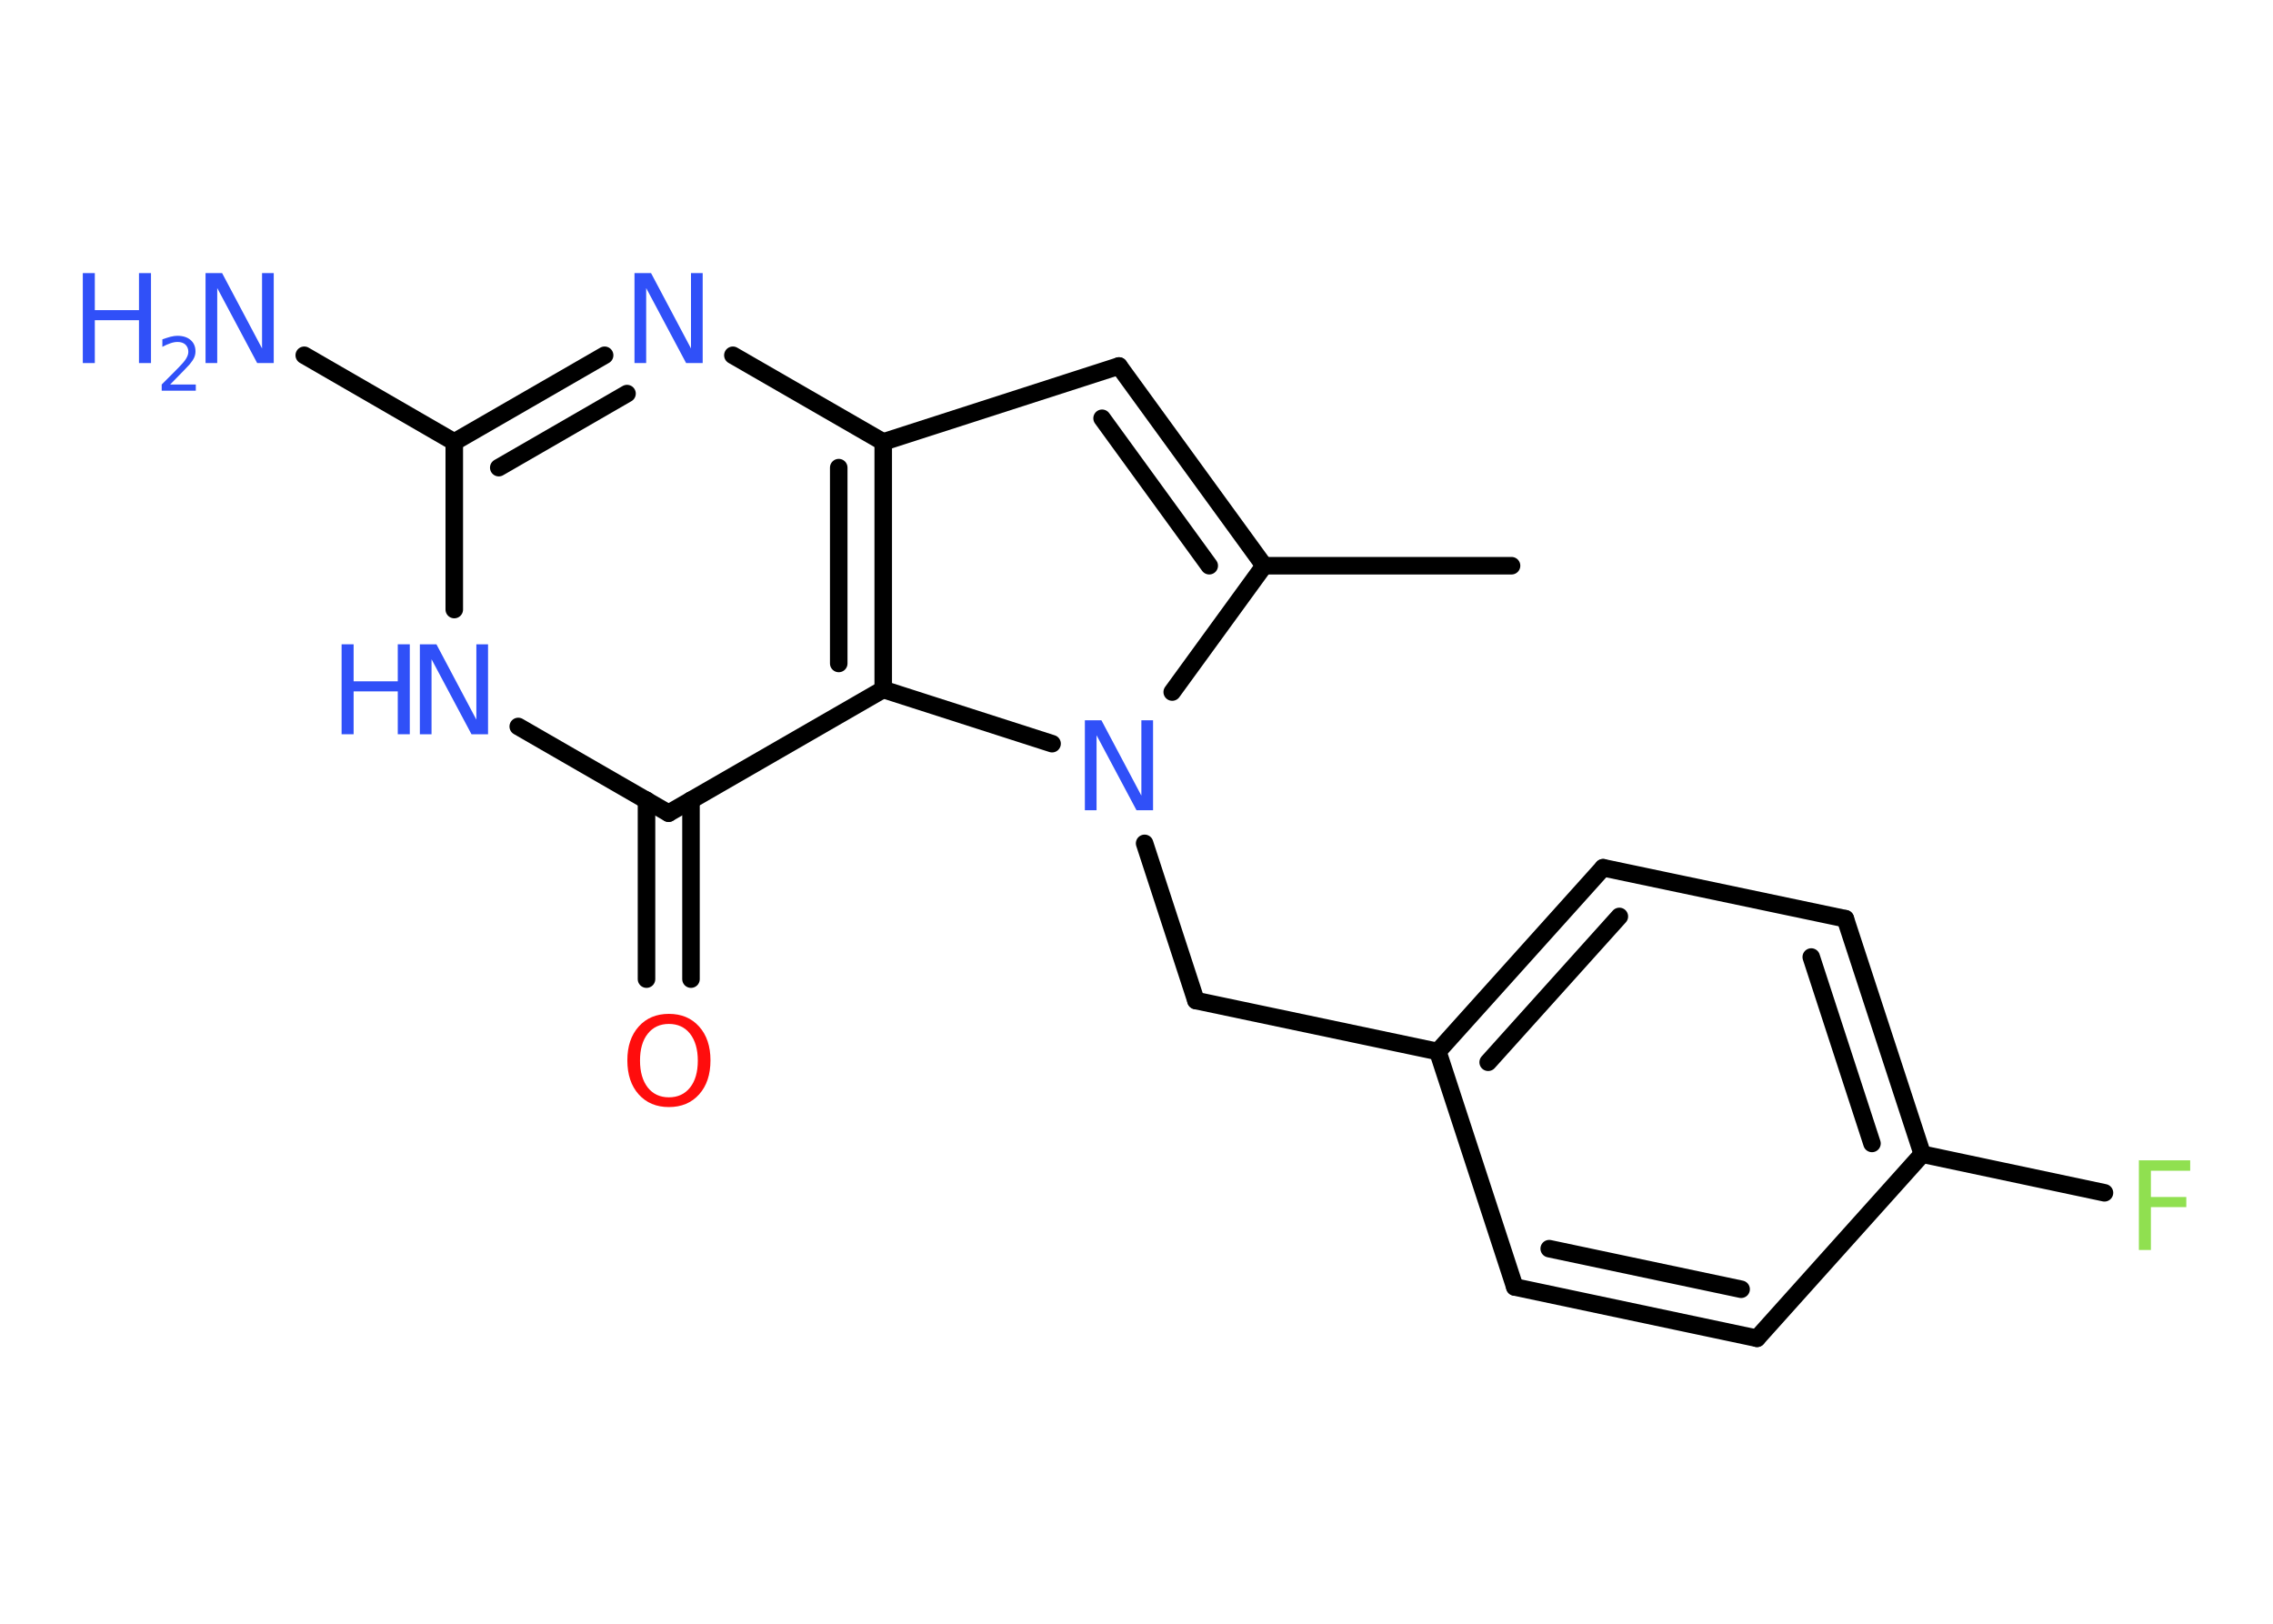 <?xml version='1.0' encoding='UTF-8'?>
<!DOCTYPE svg PUBLIC "-//W3C//DTD SVG 1.1//EN" "http://www.w3.org/Graphics/SVG/1.1/DTD/svg11.dtd">
<svg version='1.2' xmlns='http://www.w3.org/2000/svg' xmlns:xlink='http://www.w3.org/1999/xlink' width='70.0mm' height='50.0mm' viewBox='0 0 70.0 50.0'>
  <desc>Generated by the Chemistry Development Kit (http://github.com/cdk)</desc>
  <g stroke-linecap='round' stroke-linejoin='round' stroke='#000000' stroke-width='.54' fill='#3050F8'>
    <rect x='.0' y='.0' width='70.0' height='50.0' fill='#FFFFFF' stroke='none'/>
    <g id='mol1' class='mol'>
      <line id='mol1bnd1' class='bond' x1='46.55' y1='17.42' x2='38.93' y2='17.42'/>
      <g id='mol1bnd2' class='bond'>
        <line x1='38.93' y1='17.42' x2='34.46' y2='11.27'/>
        <line x1='37.24' y1='17.42' x2='33.94' y2='12.88'/>
      </g>
      <line id='mol1bnd3' class='bond' x1='34.46' y1='11.27' x2='27.2' y2='13.61'/>
      <line id='mol1bnd4' class='bond' x1='27.2' y1='13.61' x2='22.57' y2='10.94'/>
      <g id='mol1bnd5' class='bond'>
        <line x1='18.62' y1='10.94' x2='13.99' y2='13.61'/>
        <line x1='19.31' y1='12.12' x2='15.36' y2='14.4'/>
      </g>
      <line id='mol1bnd6' class='bond' x1='13.99' y1='13.61' x2='9.37' y2='10.94'/>
      <line id='mol1bnd7' class='bond' x1='13.99' y1='13.61' x2='13.99' y2='18.77'/>
      <line id='mol1bnd8' class='bond' x1='15.96' y1='22.37' x2='20.59' y2='25.04'/>
      <g id='mol1bnd9' class='bond'>
        <line x1='21.28' y1='24.64' x2='21.28' y2='30.15'/>
        <line x1='19.91' y1='24.64' x2='19.91' y2='30.15'/>
      </g>
      <line id='mol1bnd10' class='bond' x1='20.59' y1='25.04' x2='27.2' y2='21.23'/>
      <g id='mol1bnd11' class='bond'>
        <line x1='27.2' y1='21.23' x2='27.2' y2='13.61'/>
        <line x1='25.83' y1='20.43' x2='25.83' y2='14.4'/>
      </g>
      <line id='mol1bnd12' class='bond' x1='27.2' y1='21.23' x2='32.4' y2='22.9'/>
      <line id='mol1bnd13' class='bond' x1='38.93' y1='17.42' x2='36.1' y2='21.31'/>
      <line id='mol1bnd14' class='bond' x1='35.25' y1='25.97' x2='36.83' y2='30.81'/>
      <line id='mol1bnd15' class='bond' x1='36.83' y1='30.81' x2='44.28' y2='32.38'/>
      <g id='mol1bnd16' class='bond'>
        <line x1='49.37' y1='26.72' x2='44.28' y2='32.38'/>
        <line x1='49.87' y1='28.22' x2='45.83' y2='32.71'/>
      </g>
      <line id='mol1bnd17' class='bond' x1='49.37' y1='26.72' x2='56.83' y2='28.29'/>
      <g id='mol1bnd18' class='bond'>
        <line x1='59.2' y1='35.54' x2='56.83' y2='28.29'/>
        <line x1='57.65' y1='35.21' x2='55.78' y2='29.47'/>
      </g>
      <line id='mol1bnd19' class='bond' x1='59.2' y1='35.54' x2='64.81' y2='36.73'/>
      <line id='mol1bnd20' class='bond' x1='59.2' y1='35.54' x2='54.11' y2='41.21'/>
      <g id='mol1bnd21' class='bond'>
        <line x1='46.65' y1='39.63' x2='54.11' y2='41.21'/>
        <line x1='47.71' y1='38.45' x2='53.62' y2='39.7'/>
      </g>
      <line id='mol1bnd22' class='bond' x1='44.28' y1='32.38' x2='46.65' y2='39.63'/>
      <path id='mol1atm5' class='atom' d='M19.55 8.41h.5l1.23 2.32v-2.32h.36v2.77h-.51l-1.23 -2.31v2.31h-.36v-2.77z' stroke='none'/>
      <g id='mol1atm7' class='atom'>
        <path d='M6.34 8.41h.5l1.23 2.32v-2.32h.36v2.77h-.51l-1.23 -2.31v2.31h-.36v-2.77z' stroke='none'/>
        <path d='M2.55 8.41h.37v1.14h1.36v-1.14h.37v2.77h-.37v-1.32h-1.36v1.32h-.37v-2.77z' stroke='none'/>
        <path d='M5.25 11.84h.78v.19h-1.05v-.19q.13 -.13 .35 -.35q.22 -.22 .28 -.29q.11 -.12 .15 -.21q.04 -.08 .04 -.16q.0 -.13 -.09 -.22q-.09 -.08 -.24 -.08q-.11 .0 -.22 .04q-.12 .04 -.25 .11v-.23q.14 -.05 .25 -.08q.12 -.03 .21 -.03q.26 .0 .41 .13q.15 .13 .15 .35q.0 .1 -.04 .19q-.04 .09 -.14 .21q-.03 .03 -.18 .19q-.15 .15 -.42 .43z' stroke='none'/>
      </g>
      <g id='mol1atm8' class='atom'>
        <path d='M12.94 19.84h.5l1.23 2.32v-2.32h.36v2.77h-.51l-1.23 -2.31v2.31h-.36v-2.77z' stroke='none'/>
        <path d='M10.52 19.84h.37v1.14h1.36v-1.14h.37v2.77h-.37v-1.32h-1.36v1.32h-.37v-2.77z' stroke='none'/>
      </g>
      <path id='mol1atm10' class='atom' d='M20.6 31.53q-.41 .0 -.65 .3q-.24 .3 -.24 .83q.0 .52 .24 .83q.24 .3 .65 .3q.41 .0 .65 -.3q.24 -.3 .24 -.83q.0 -.52 -.24 -.83q-.24 -.3 -.65 -.3zM20.6 31.22q.58 .0 .93 .39q.35 .39 .35 1.04q.0 .66 -.35 1.05q-.35 .39 -.93 .39q-.58 .0 -.93 -.39q-.35 -.39 -.35 -1.05q.0 -.65 .35 -1.04q.35 -.39 .93 -.39z' stroke='none' fill='#FF0D0D'/>
      <path id='mol1atm12' class='atom' d='M33.42 22.18h.5l1.23 2.32v-2.32h.36v2.77h-.51l-1.23 -2.31v2.31h-.36v-2.77z' stroke='none'/>
      <path id='mol1atm18' class='atom' d='M65.86 35.73h1.59v.32h-1.21v.81h1.09v.31h-1.09v1.32h-.37v-2.77z' stroke='none' fill='#90E050'/>
    </g>
  </g>
</svg>
